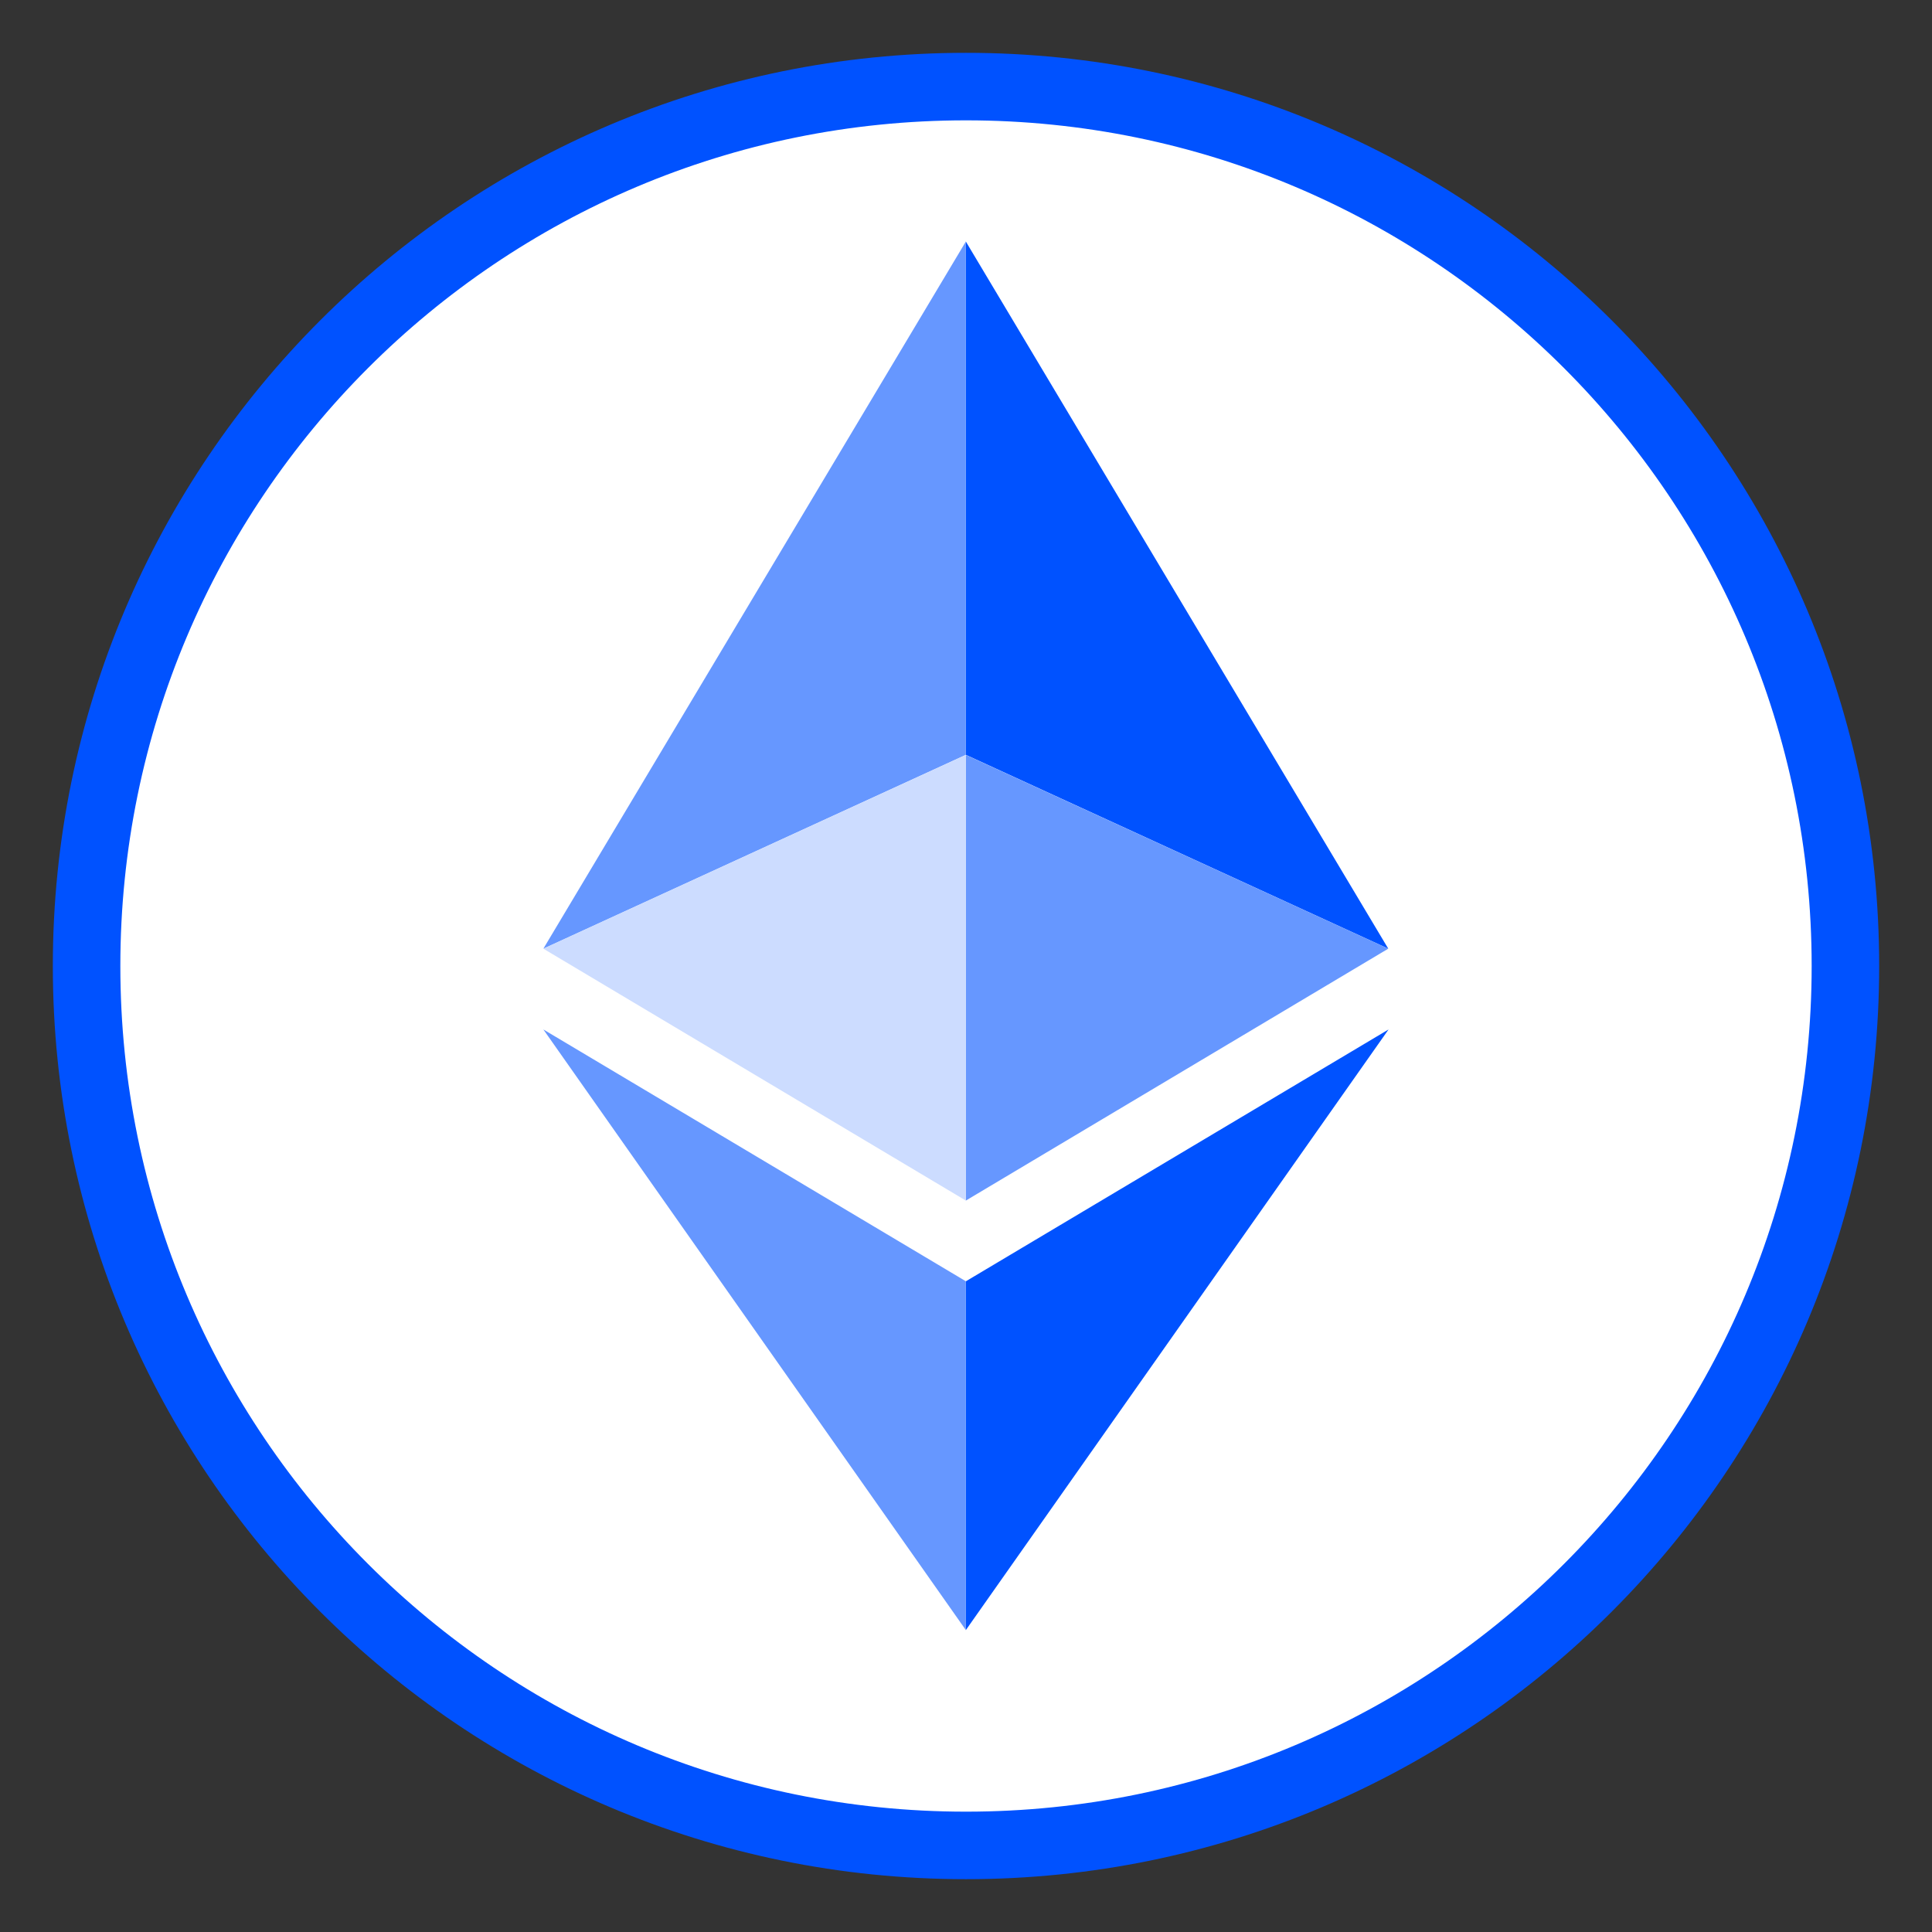 <svg xmlns="http://www.w3.org/2000/svg" fill="none" class="cb-eth_svg__light" viewBox="0 0 256 256">
    <rect x="0" y="0" width="256" height="256" fill="#333333" stroke="none"/>
    <path fill="white" stroke="#0052FF" stroke-width="8.946" d="M244.527 128C244.527 192.356 192.356 244.527 128 244.527C63.644 244.527 11.473 192.356 11.473 128C11.473 63.644 63.644 11.473 128 11.473C192.356 11.473 244.527 63.644 244.527 128Z"/>
    <path fill="#0052FF" d="M127.975 31.999V100.017L183.952 125.705L127.975 31.999Z"/>
    <path fill="#6697FF" d="M127.983 31.999L71.998 125.705L127.983 100.017V31.999Z"/>
    <path fill="#0052FF" d="M127.975 169.782V215.999L183.99 136.41L127.975 169.782Z"/>
    <path fill="#6697FF" d="M127.983 215.999V169.775L71.998 136.41L127.983 215.999Z"/>
    <path fill="#6697FF" d="M127.975 159.084L183.952 125.704L127.975 100.03V159.084Z"/>
    <path fill="#CCDCFF" d="M71.998 125.704L127.983 159.084V100.03L71.998 125.704Z"/>
</svg>
